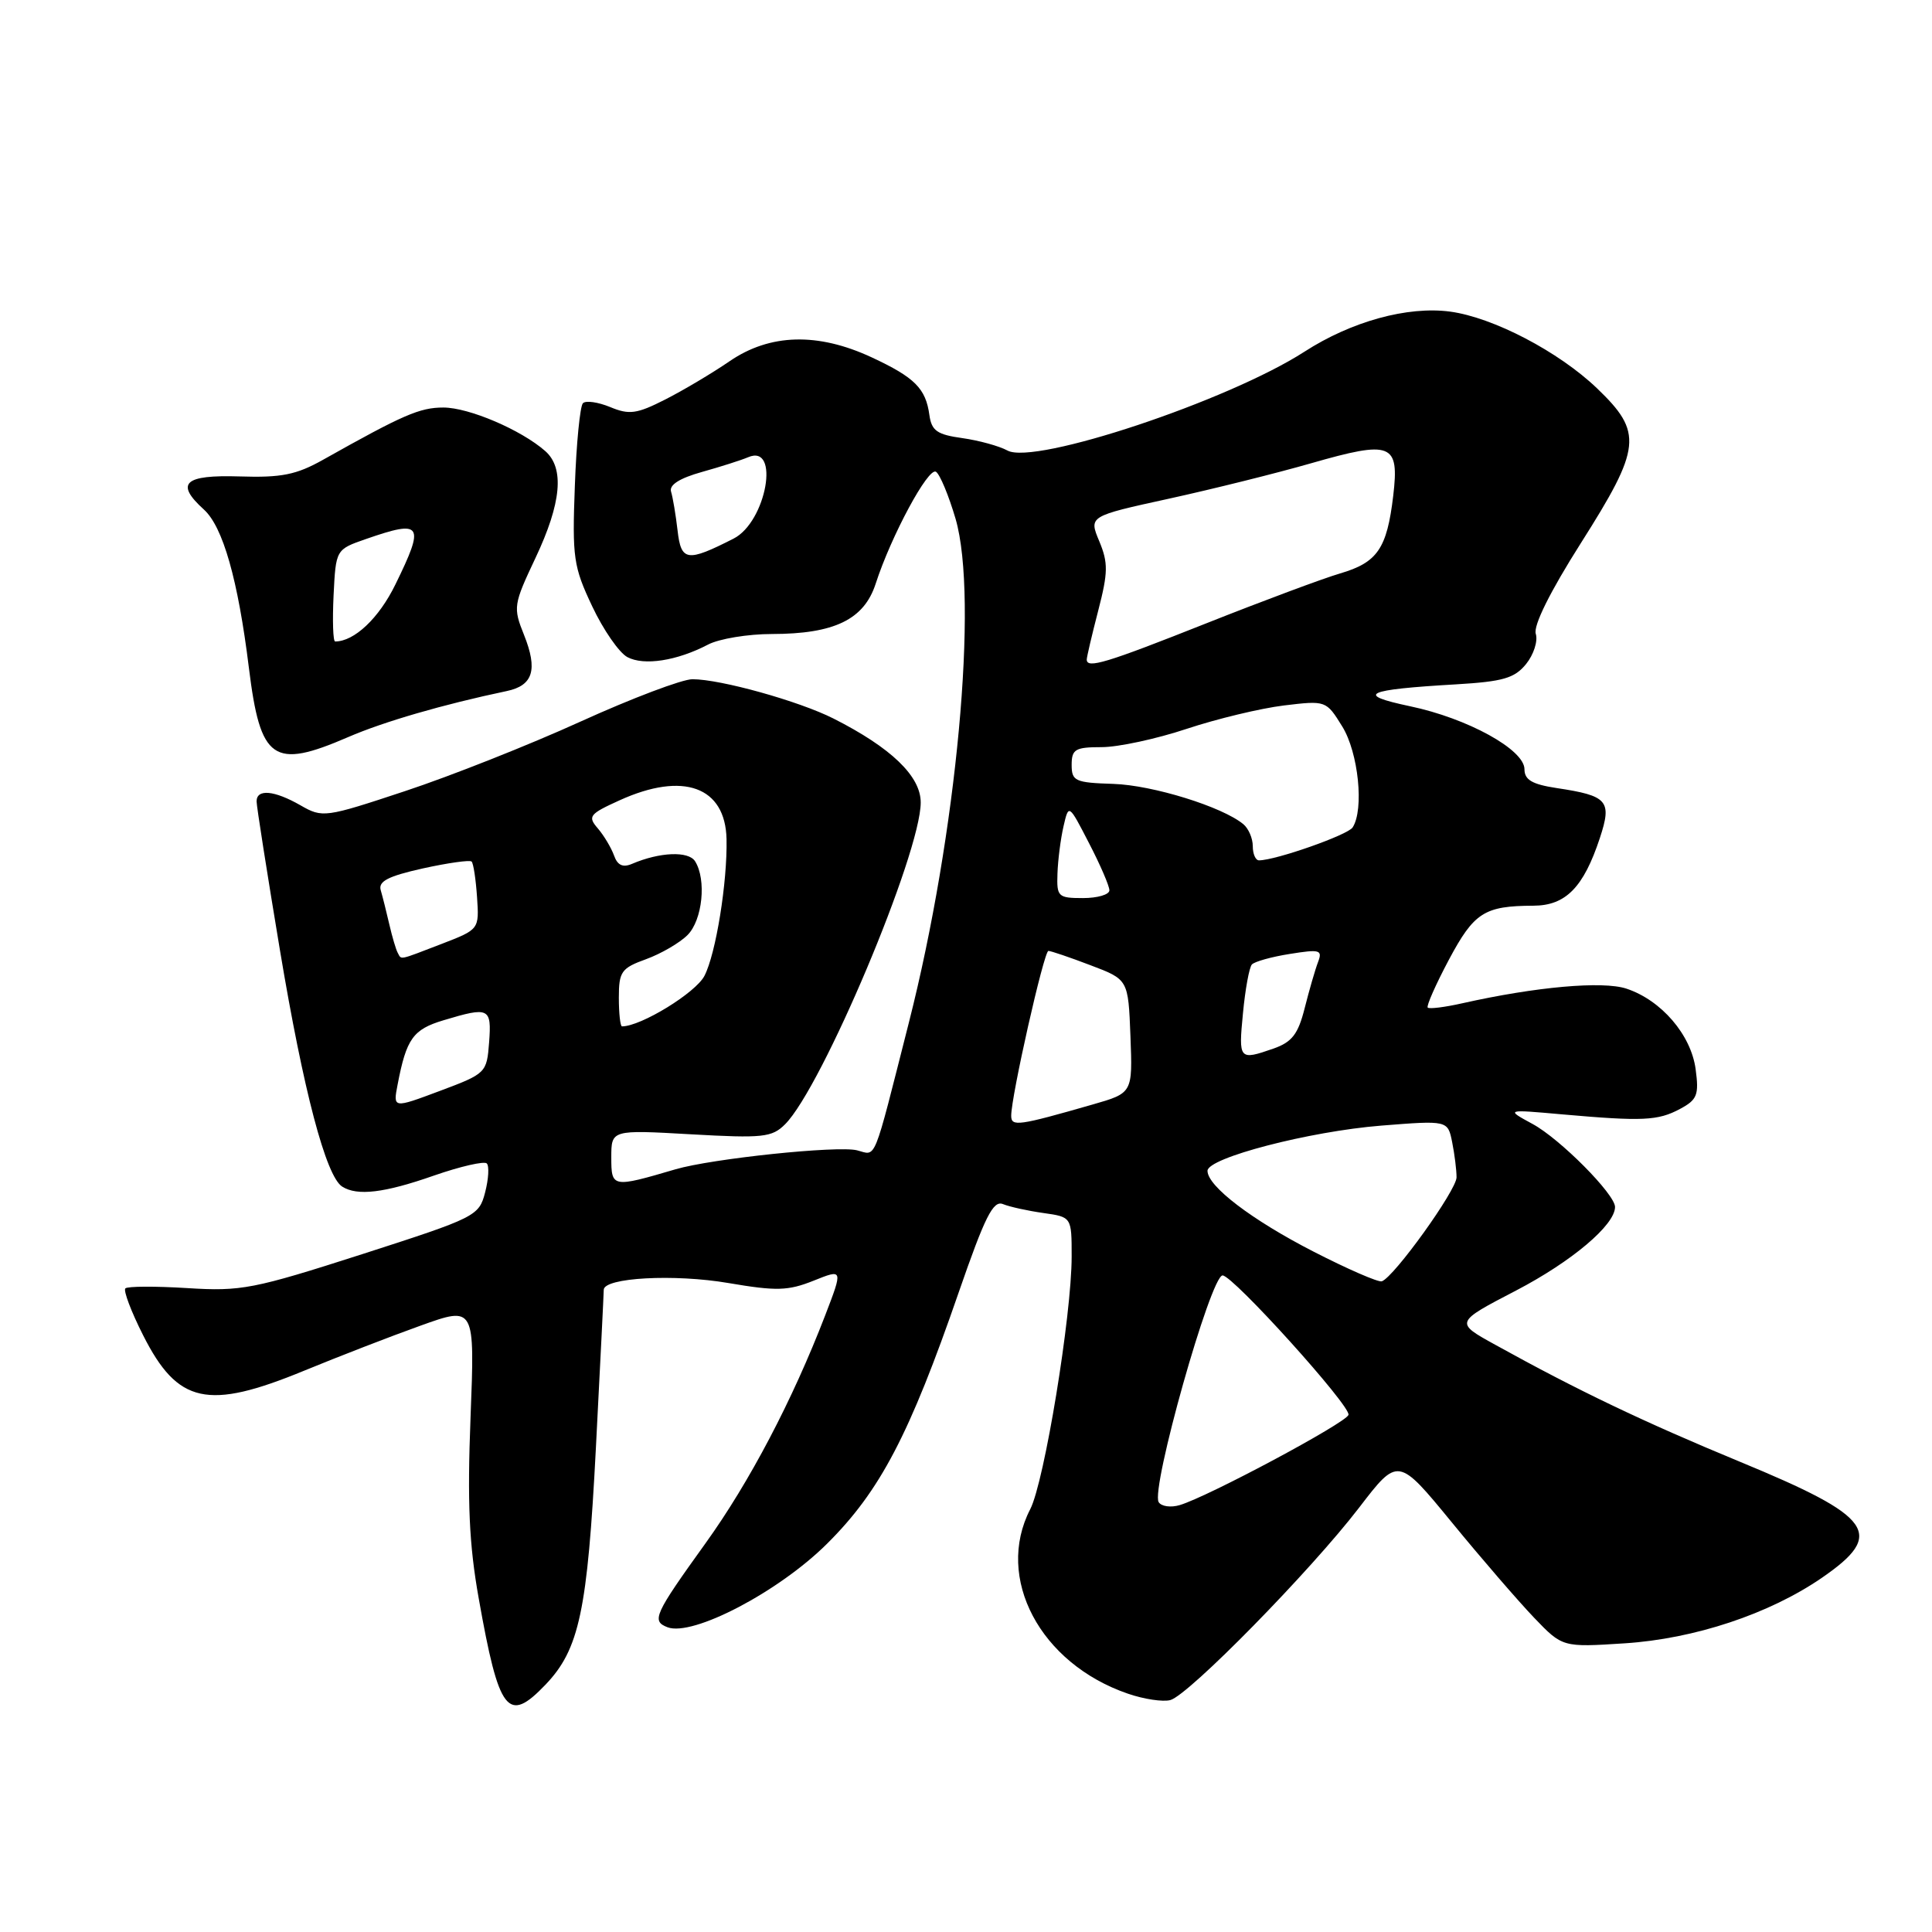 <?xml version="1.0" encoding="UTF-8" standalone="no"?>
<!DOCTYPE svg PUBLIC "-//W3C//DTD SVG 1.1//EN" "http://www.w3.org/Graphics/SVG/1.1/DTD/svg11.dtd" >
<svg xmlns="http://www.w3.org/2000/svg" xmlns:xlink="http://www.w3.org/1999/xlink" version="1.1" viewBox="0 0 256 256">
 <g >
 <path fill="currentColor"
d=" M 72.27 223.24 C 76.76 218.55 77.84 213.47 78.96 191.84 C 79.53 180.77 80.00 171.35 80.00 170.91 C 80.00 169.29 89.36 168.78 96.53 170.01 C 102.88 171.09 104.42 171.05 107.80 169.70 C 111.71 168.13 111.71 168.13 109.33 174.32 C 105.00 185.56 99.31 196.39 93.50 204.47 C 86.67 213.97 86.30 214.79 88.45 215.62 C 91.77 216.89 103.18 210.93 109.59 204.55 C 116.61 197.58 120.52 190.11 127.05 171.20 C 130.51 161.21 131.60 159.02 132.90 159.55 C 133.78 159.91 136.19 160.44 138.25 160.73 C 142.00 161.26 142.00 161.26 142.00 166.49 C 142.00 174.30 138.38 196.36 136.51 199.98 C 131.81 209.08 137.81 220.42 149.45 224.42 C 151.56 225.15 154.09 225.53 155.07 225.27 C 157.48 224.64 173.67 208.14 180.09 199.77 C 185.25 193.04 185.25 193.04 192.38 201.73 C 196.29 206.51 201.20 212.18 203.27 214.35 C 207.04 218.28 207.04 218.28 215.27 217.75 C 224.54 217.15 234.43 213.86 241.39 209.08 C 249.86 203.25 248.28 201.01 230.50 193.67 C 217.83 188.43 209.07 184.25 198.13 178.19 C 192.76 175.23 192.76 175.23 200.89 171.00 C 208.26 167.16 214.00 162.32 214.00 159.93 C 214.00 158.24 206.70 150.89 203.07 148.93 C 199.50 146.99 199.50 146.99 207.00 147.66 C 217.67 148.60 219.68 148.51 222.61 146.94 C 224.89 145.72 225.14 145.09 224.68 141.67 C 224.07 137.11 220.13 132.53 215.51 131.00 C 212.35 129.96 203.52 130.75 193.76 132.94 C 191.45 133.46 189.39 133.72 189.18 133.51 C 188.98 133.31 190.24 130.45 191.99 127.16 C 195.33 120.90 196.68 120.04 203.18 120.01 C 207.46 120.00 209.83 117.59 211.99 111.04 C 213.62 106.10 213.04 105.44 206.25 104.42 C 203.02 103.93 202.00 103.33 202.00 101.93 C 202.00 99.33 194.47 95.18 186.83 93.58 C 179.49 92.03 180.86 91.38 192.94 90.68 C 199.16 90.31 200.69 89.87 202.22 87.98 C 203.22 86.74 203.80 84.94 203.50 83.99 C 203.15 82.91 205.39 78.40 209.47 71.97 C 217.51 59.29 217.72 57.31 211.62 51.46 C 206.54 46.59 197.85 42.06 192.15 41.29 C 186.52 40.54 179.08 42.58 172.85 46.60 C 162.73 53.12 137.09 61.66 133.50 59.70 C 132.40 59.10 129.70 58.36 127.50 58.05 C 124.18 57.59 123.44 57.08 123.15 55.00 C 122.67 51.47 121.21 50.01 115.50 47.35 C 108.37 44.03 102.03 44.20 96.68 47.86 C 94.38 49.44 90.54 51.72 88.14 52.94 C 84.38 54.85 83.38 54.99 80.86 53.94 C 79.25 53.28 77.62 53.04 77.24 53.43 C 76.86 53.81 76.37 58.74 76.17 64.40 C 75.81 73.89 75.99 75.10 78.47 80.34 C 79.94 83.46 82.04 86.49 83.13 87.07 C 85.32 88.24 89.69 87.57 93.82 85.41 C 95.29 84.64 99.10 84.01 102.28 84.01 C 110.56 84.00 114.49 82.09 116.03 77.35 C 118.08 71.01 123.00 61.88 124.02 62.51 C 124.54 62.84 125.71 65.65 126.62 68.75 C 129.68 79.28 126.78 110.53 120.43 135.50 C 115.59 154.54 116.18 153.08 113.55 152.42 C 110.98 151.78 94.34 153.52 89.50 154.94 C 81.13 157.40 81.00 157.38 81.00 153.37 C 81.00 149.70 81.00 149.70 91.55 150.30 C 101.10 150.84 102.29 150.71 104.03 148.97 C 108.94 144.06 122.00 113.07 122.00 106.33 C 122.00 102.85 118.09 99.08 110.44 95.21 C 105.87 92.90 95.48 90.00 91.75 90.00 C 90.40 90.00 83.73 92.52 76.93 95.61 C 70.14 98.70 59.68 102.84 53.69 104.82 C 43.07 108.34 42.74 108.39 39.82 106.71 C 36.34 104.72 34.00 104.50 34.00 106.19 C 34.00 106.84 35.40 115.73 37.10 125.94 C 40.21 144.56 43.19 155.86 45.34 157.23 C 47.34 158.50 50.91 158.08 57.50 155.77 C 61.01 154.55 64.16 153.83 64.50 154.16 C 64.84 154.50 64.74 156.23 64.28 158.00 C 63.47 161.13 63.06 161.33 47.97 166.19 C 33.59 170.81 31.96 171.13 24.82 170.68 C 20.59 170.42 16.90 170.43 16.61 170.72 C 16.33 171.01 17.38 173.80 18.96 176.92 C 23.55 186.02 27.52 186.89 40.31 181.62 C 44.81 179.77 51.74 177.08 55.71 175.66 C 62.92 173.07 62.92 173.07 62.35 187.79 C 61.91 199.07 62.16 204.66 63.43 211.78 C 66.12 226.95 67.28 228.45 72.27 223.24 Z  M 46.13 97.67 C 50.84 95.63 58.68 93.35 67.14 91.57 C 70.64 90.84 71.28 88.75 69.44 84.14 C 67.97 80.48 68.03 80.13 70.96 73.92 C 74.39 66.66 74.82 62.03 72.25 59.77 C 69.06 56.96 62.13 54.00 58.75 54.00 C 55.62 54.00 53.43 54.95 42.81 60.92 C 39.27 62.91 37.29 63.31 31.75 63.13 C 24.39 62.90 23.17 64.03 27.02 67.52 C 29.54 69.80 31.54 76.82 32.98 88.50 C 34.50 100.79 36.19 101.97 46.13 97.67 Z  M 153.53 199.04 C 152.45 197.30 160.43 169.00 162.00 169.00 C 163.37 169.00 179.05 186.36 178.68 187.48 C 178.34 188.55 160.09 198.31 156.33 199.43 C 155.14 199.79 153.88 199.61 153.53 199.04 Z  M 174.04 165.84 C 165.87 161.65 160.00 157.18 160.00 155.14 C 160.00 153.42 173.50 149.91 183.02 149.15 C 191.84 148.45 191.84 148.45 192.42 151.35 C 192.74 152.94 193.00 155.04 193.00 156.00 C 193.00 157.70 184.73 169.21 183.10 169.78 C 182.65 169.94 178.58 168.17 174.04 165.84 Z  M 133.99 147.86 C 133.97 145.33 138.33 126.00 138.92 126.00 C 139.24 126.00 141.75 126.85 144.50 127.90 C 149.50 129.79 149.50 129.79 149.79 137.31 C 150.08 144.83 150.08 144.83 144.79 146.35 C 134.94 149.18 134.00 149.31 133.99 147.86 Z  M 52.69 143.69 C 53.85 137.63 54.73 136.40 58.77 135.19 C 64.82 133.37 65.15 133.53 64.81 138.11 C 64.50 142.16 64.41 142.26 58.29 144.55 C 52.07 146.88 52.07 146.88 52.69 143.69 Z  M 164.70 134.25 C 165.00 131.09 165.53 128.19 165.88 127.80 C 166.22 127.42 168.49 126.78 170.92 126.40 C 174.89 125.76 175.26 125.87 174.65 127.47 C 174.27 128.46 173.48 131.20 172.88 133.57 C 172.01 137.03 171.20 138.08 168.75 138.94 C 164.18 140.53 164.10 140.44 164.70 134.25 Z  M 82.00 132.20 C 82.00 128.75 82.33 128.28 85.60 127.10 C 87.58 126.38 90.06 124.94 91.10 123.90 C 93.09 121.91 93.63 116.55 92.10 114.12 C 91.22 112.74 87.41 112.90 83.76 114.46 C 82.53 114.99 81.82 114.66 81.36 113.35 C 80.99 112.33 80.03 110.72 79.21 109.76 C 77.84 108.18 78.09 107.86 82.11 106.04 C 90.54 102.21 96.12 104.24 96.27 111.19 C 96.39 116.88 94.86 126.38 93.34 129.31 C 92.17 131.56 84.93 136.00 82.42 136.00 C 82.19 136.00 82.00 134.29 82.00 132.20 Z  M 52.70 126.25 C 52.47 125.84 51.97 124.15 51.59 122.50 C 51.21 120.85 50.70 118.81 50.45 117.96 C 50.10 116.78 51.42 116.10 56.03 115.07 C 59.35 114.34 62.26 113.93 62.49 114.16 C 62.73 114.39 63.05 116.51 63.21 118.87 C 63.50 123.15 63.50 123.15 58.50 125.08 C 52.69 127.31 53.23 127.20 52.70 126.25 Z  M 140.12 115.75 C 140.18 113.96 140.54 111.15 140.92 109.50 C 141.61 106.50 141.61 106.50 144.30 111.72 C 145.79 114.59 147.00 117.40 147.00 117.97 C 147.00 118.54 145.43 119.00 143.50 119.00 C 140.19 119.00 140.01 118.82 140.12 115.75 Z  M 166.00 112.12 C 166.00 111.09 165.44 109.78 164.75 109.21 C 161.97 106.90 152.74 104.04 147.53 103.87 C 142.45 103.71 142.00 103.50 142.00 101.35 C 142.00 99.28 142.47 99.00 145.98 99.00 C 148.17 99.00 153.23 97.91 157.23 96.58 C 161.23 95.25 167.02 93.86 170.11 93.48 C 175.70 92.81 175.72 92.81 177.86 96.27 C 180.00 99.73 180.77 107.26 179.23 109.64 C 178.59 110.64 169.02 114.00 166.82 114.00 C 166.37 114.00 166.00 113.16 166.00 112.12 Z  M 144.00 87.39 C 144.00 87.06 144.68 84.15 145.52 80.91 C 146.83 75.85 146.85 74.58 145.66 71.72 C 144.27 68.40 144.27 68.40 154.88 66.08 C 160.72 64.80 169.19 62.69 173.71 61.39 C 184.41 58.32 185.43 58.72 184.61 65.69 C 183.78 72.69 182.52 74.53 177.58 75.98 C 175.33 76.64 167.36 79.61 159.85 82.59 C 146.55 87.87 144.00 88.64 144.00 87.39 Z  M 89.78 70.28 C 89.54 68.20 89.15 65.89 88.92 65.15 C 88.64 64.26 90.04 63.37 93.00 62.54 C 95.47 61.85 98.23 60.97 99.12 60.59 C 103.41 58.73 101.56 69.16 97.20 71.37 C 91.03 74.51 90.25 74.39 89.78 70.28 Z  M 44.20 78.90 C 44.50 72.81 44.50 72.81 48.50 71.42 C 55.96 68.83 56.33 69.41 52.39 77.45 C 50.21 81.92 46.94 85.00 44.41 85.00 C 44.13 85.00 44.04 82.26 44.20 78.90 Z "/>
</g>
</svg>
